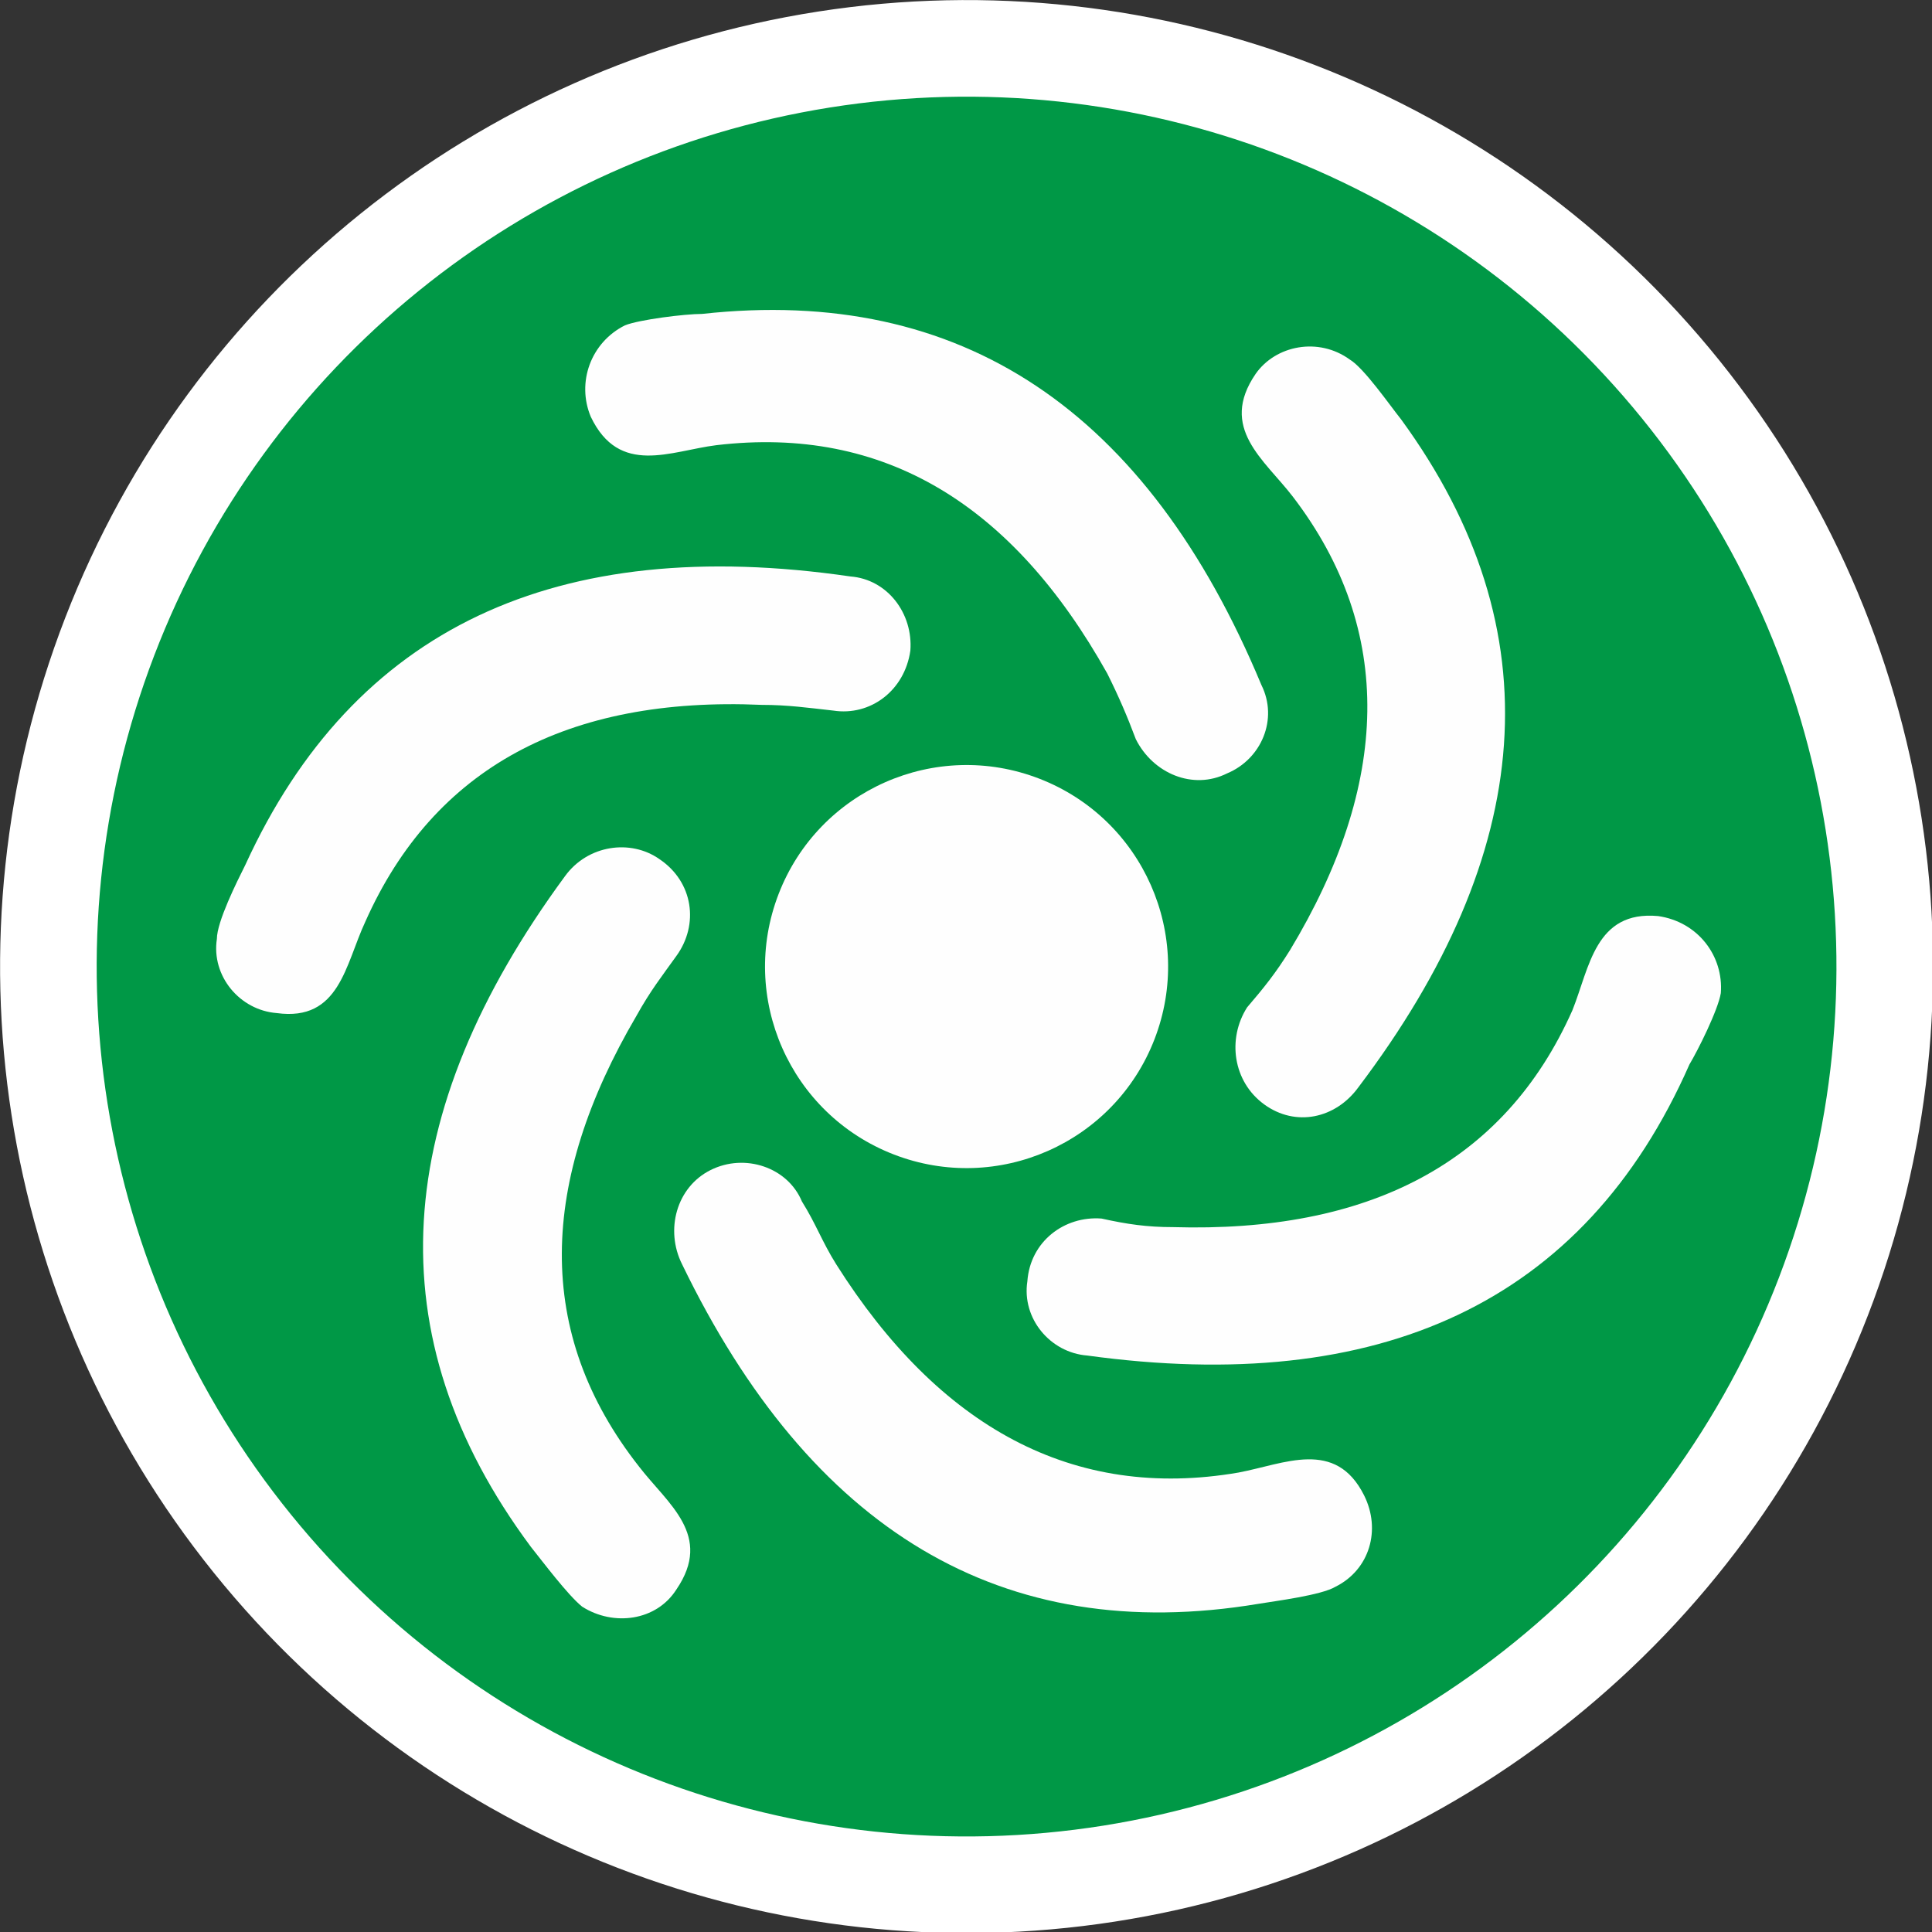 <?xml version="1.0" encoding="UTF-8"?>
<!DOCTYPE svg PUBLIC "-//W3C//DTD SVG 1.1//EN" "http://www.w3.org/Graphics/SVG/1.1/DTD/svg11.dtd">
<!-- Creator: CorelDRAW 2019 (64-Bit) -->
<svg xmlns="http://www.w3.org/2000/svg" xml:space="preserve" width="67px" height="67px" version="1.1" style="shape-rendering:geometricPrecision; text-rendering:geometricPrecision; image-rendering:optimizeQuality; fill-rule:evenodd; clip-rule:evenodd"
viewBox="0 0 6.77 6.77"
 xmlns:xlink="http://www.w3.org/1999/xlink">
 <rect x="0" y="0" width="6.77" height="6.77" fill="#333333" stroke="none"/>
 <defs>
  <style type="text/css">
   <![CDATA[
    .fil2 {fill:#FEFEFE}
    .fil1 {fill:#009846}
    .fil0 {fill:white}
   ]]>
  </style>
 </defs>
 <g id="Слой_x0020_1">
  <g id="_1063579792">
   <circle class="fil0" transform="matrix(0.142 0.055 -0.055 0.142 3.387 3.387)" r="22.24"/>
   <g>
    <circle class="fil1" transform="matrix(0.128 0.049 -0.049 0.128 3.387 3.387)" r="22.24"/>
    <circle class="fil2" transform="matrix(0.093 0.036 -0.036 0.093 3.387 3.387)" r="7.08"/>
    <path class="fil2" d="M4.52 3.33c0.35,-0.58 0.37,-1.12 0.01,-1.59 -0.1,-0.13 -0.26,-0.24 -0.13,-0.43 0.07,-0.1 0.22,-0.13 0.33,-0.05 0.05,0.03 0.14,0.16 0.18,0.21 0.54,0.74 0.47,1.52 -0.15,2.34 -0.08,0.11 -0.22,0.14 -0.33,0.06 -0.11,-0.08 -0.13,-0.23 -0.06,-0.34 0.06,-0.07 0.1,-0.12 0.15,-0.2z"/>
    <path class="fil2" d="M4.11 4.3c0.68,0.02 1.16,-0.22 1.4,-0.76 0.06,-0.15 0.08,-0.35 0.3,-0.33 0.14,0.02 0.23,0.14 0.22,0.27 -0.01,0.06 -0.08,0.2 -0.11,0.25 -0.37,0.84 -1.09,1.16 -2.11,1.02 -0.13,-0.01 -0.23,-0.13 -0.21,-0.26 0.01,-0.14 0.13,-0.23 0.26,-0.22 0.09,0.02 0.16,0.03 0.25,0.03z"/>
    <path class="fil2" d="M2.93 4.43c0.36,0.57 0.83,0.83 1.41,0.73 0.16,-0.03 0.34,-0.12 0.44,0.08 0.06,0.12 0.02,0.26 -0.1,0.32 -0.05,0.03 -0.21,0.05 -0.27,0.06 -0.9,0.15 -1.57,-0.26 -2.02,-1.19 -0.06,-0.12 -0.02,-0.27 0.1,-0.33 0.12,-0.06 0.27,-0.01 0.32,0.11 0.05,0.08 0.07,0.14 0.12,0.22z"/>
    <path class="fil2" d="M2.23 3.56c-0.34,0.58 -0.36,1.11 0.01,1.58 0.1,0.13 0.26,0.24 0.13,0.43 -0.07,0.11 -0.22,0.13 -0.33,0.06 -0.05,-0.04 -0.14,-0.16 -0.18,-0.21 -0.55,-0.74 -0.49,-1.52 0.12,-2.35 0.08,-0.11 0.23,-0.13 0.33,-0.06 0.12,0.08 0.14,0.23 0.06,0.34 -0.05,0.07 -0.09,0.12 -0.14,0.21z"/>
    <path class="fil2" d="M2.67 2.47c-0.68,-0.03 -1.15,0.22 -1.39,0.76 -0.07,0.15 -0.09,0.35 -0.31,0.32 -0.13,-0.01 -0.23,-0.13 -0.21,-0.26 0,-0.06 0.07,-0.2 0.1,-0.26 0.38,-0.83 1.09,-1.16 2.12,-1.01 0.13,0.01 0.22,0.13 0.21,0.26 -0.02,0.14 -0.14,0.23 -0.27,0.21 -0.09,-0.01 -0.16,-0.02 -0.25,-0.02z"/>
    <path class="fil2" d="M3.88 2.36c-0.33,-0.59 -0.78,-0.87 -1.37,-0.8 -0.16,0.02 -0.34,0.11 -0.44,-0.1 -0.05,-0.12 0,-0.26 0.12,-0.32 0.05,-0.02 0.21,-0.04 0.27,-0.04 0.91,-0.1 1.56,0.34 1.96,1.3 0.06,0.12 0,0.26 -0.12,0.31 -0.12,0.06 -0.26,0 -0.32,-0.12 -0.03,-0.08 -0.06,-0.15 -0.1,-0.23z"/>
   </g>
  </g>
 </g>
</svg>
